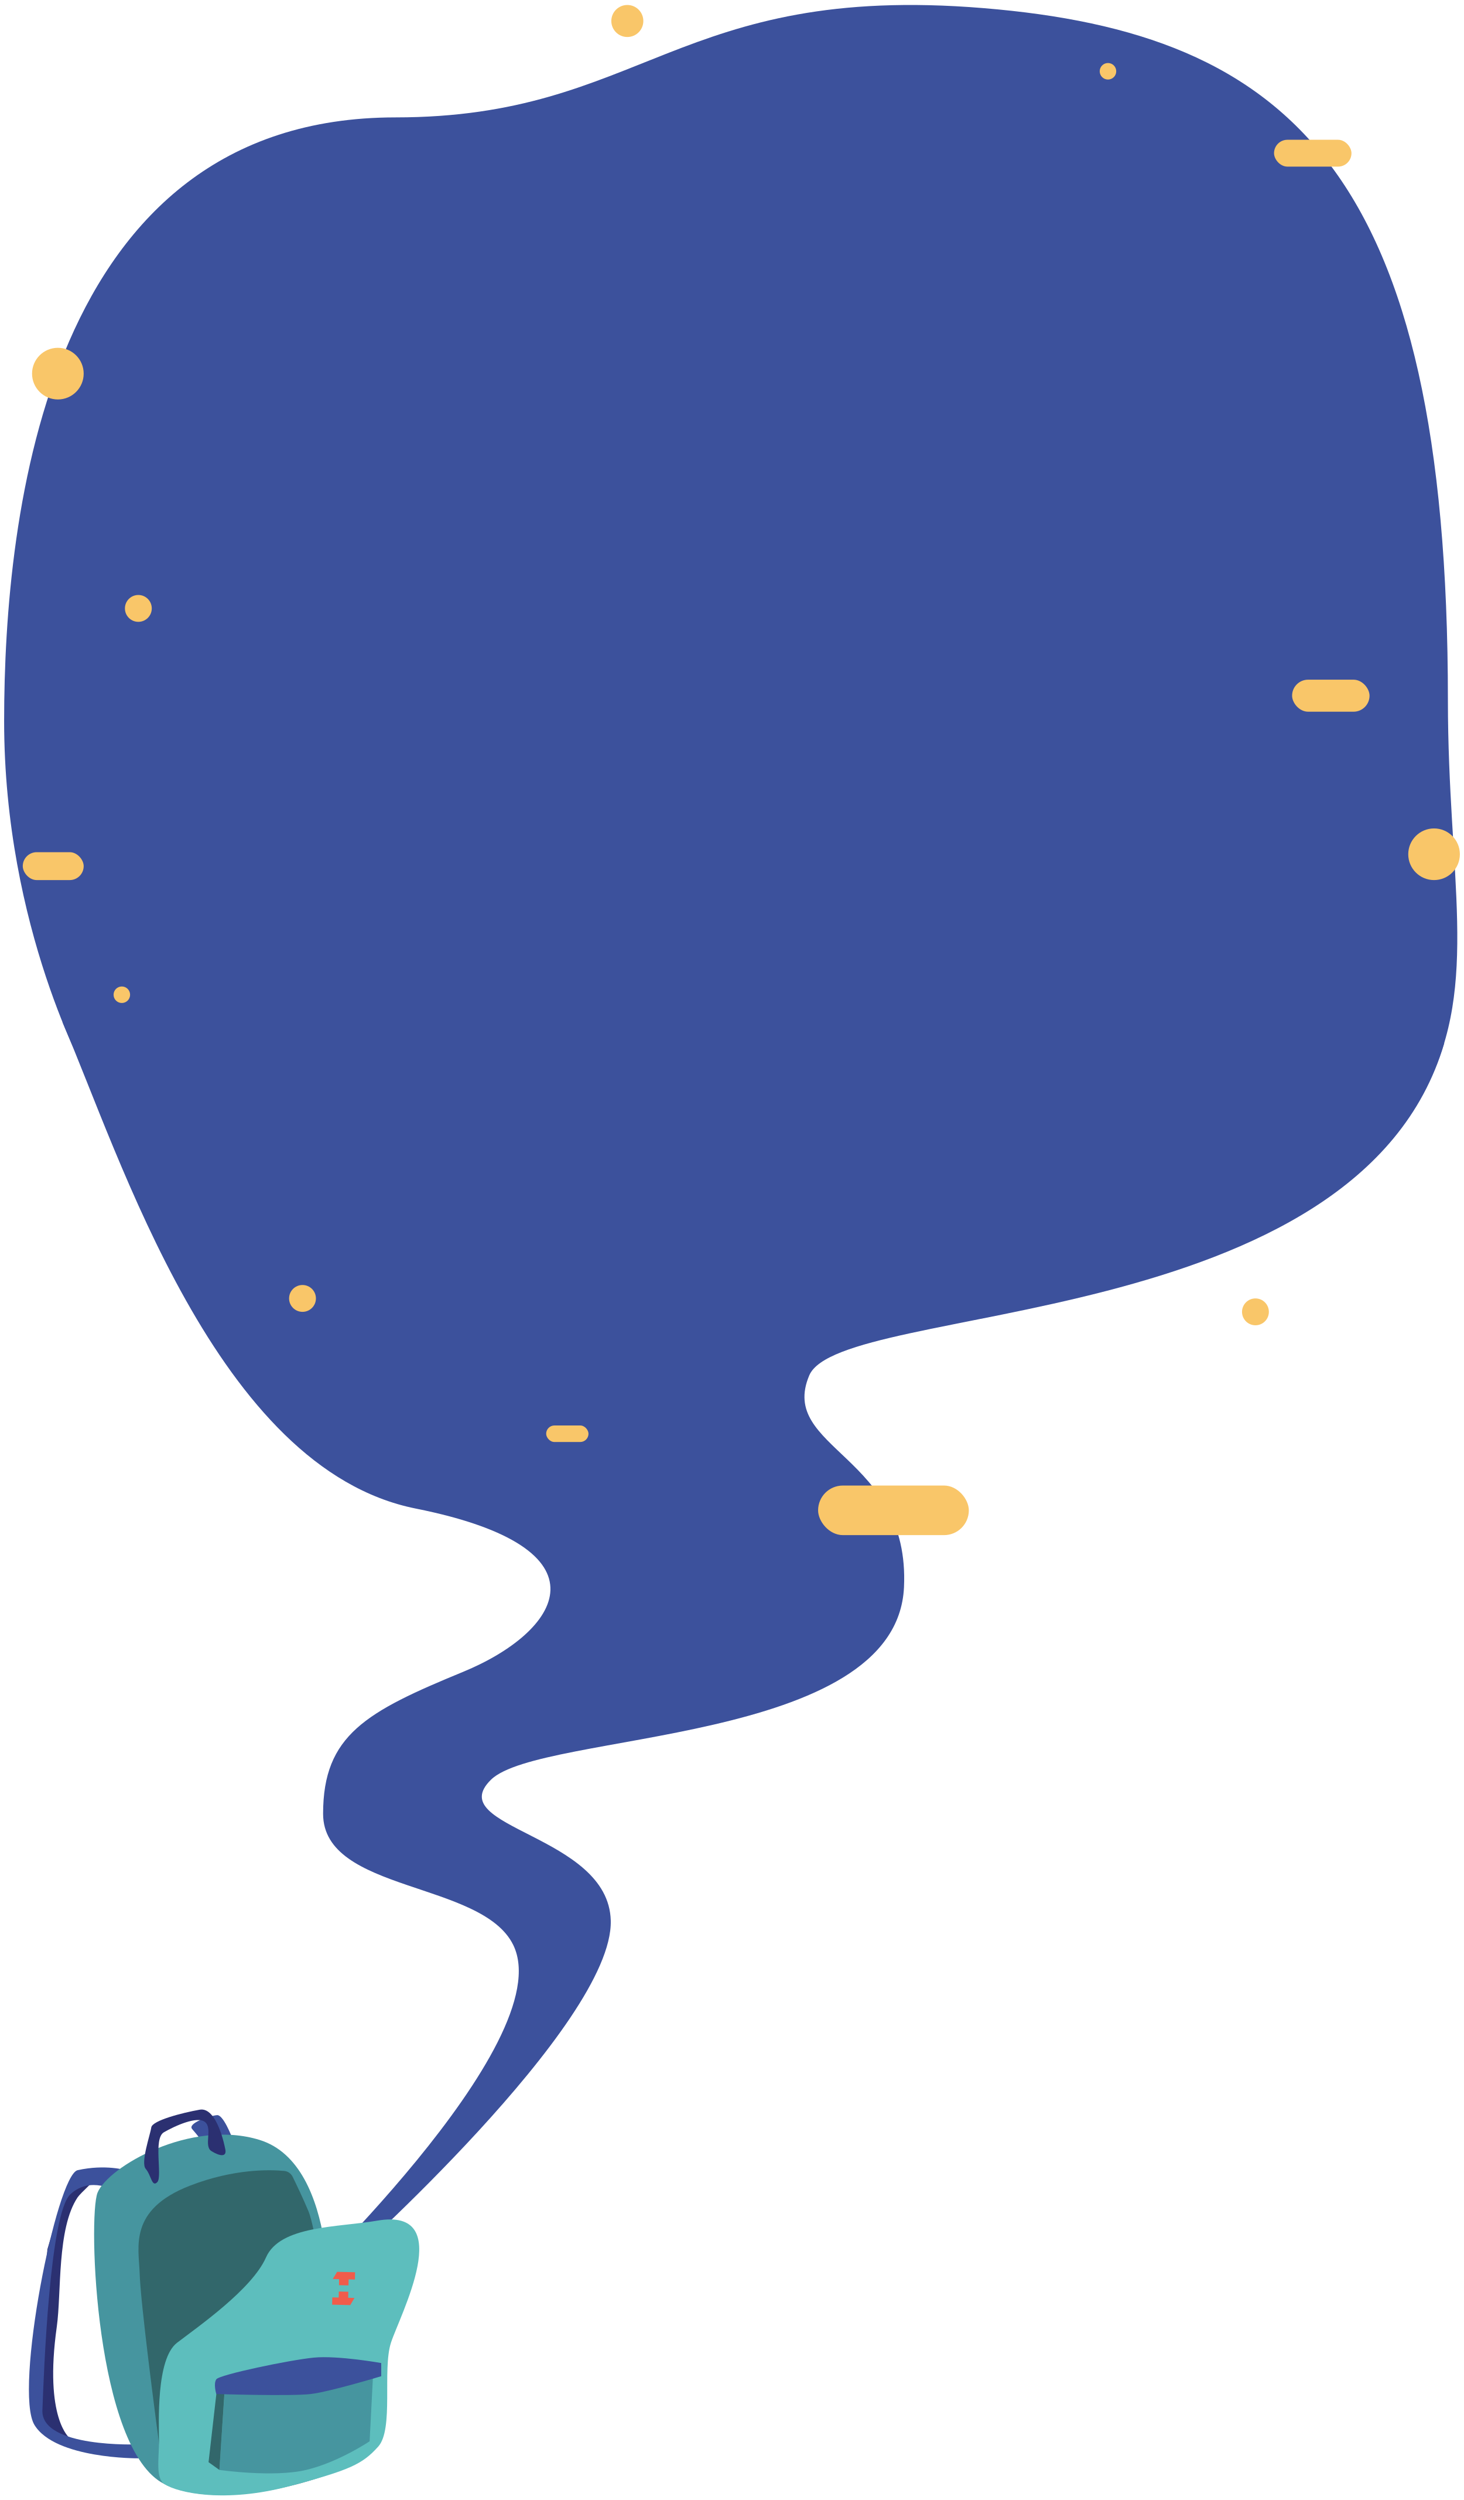 <svg width="1418" height="2420" viewBox="0 0 1418 2420" fill="none" xmlns="http://www.w3.org/2000/svg">
<g filter="url(#filter0_d)">
<path d="M383.026 109.65C45.502 109.65 4 493.15 4 694.027C4 894.903 84.84 1038.29 84.84 1038.29H1312.6L1381.75 1048.03C1433.1 948.653 1402.41 844.76 1402.41 673.95C1402.41 162.539 1249.59 28.283 952.596 3.873C655.606 -20.537 623.059 109.65 383.026 109.65Z" fill="#3C519C"/>
<path d="M60.471 985.438C116.353 1114.87 209.73 1417.85 402.672 1456.43C595.614 1495.01 542.319 1575.93 448.546 1614.51C354.774 1653.09 312.947 1675.68 312.947 1751.9C312.947 1828.12 466.761 1816.83 497.119 1878.93C543.385 1973.58 275.448 2225 275.448 2225L333.943 2187.2C333.943 2187.2 593.982 1955.33 591.567 1855.41C589.543 1771.66 427.633 1766.01 475.531 1718.96C523.43 1671.91 868.304 1686.09 875.583 1532.65C881.655 1404.68 753.476 1399.03 783.834 1327.52C814.192 1256 1316.11 1288.19 1398.87 1005.86" fill="#3C519C"/>
<path d="M201.457 2196.73H223.162V2183.01H237.51V2166.42H196.552L186.93 2183.01H201.457V2196.73Z" fill="#F15C4B"/>
<path d="M223.162 2211.22H201.465V2224.94H186.93V2241.52H228.262L237.51 2224.94H223.162V2211.22Z" fill="#F15C4B"/>
<path d="M67.56 2356.39C67.56 2356.39 42.465 2337.64 55.013 2248.41C59.595 2215.81 55.013 2153.17 75.225 2123.18C77.843 2119.29 94.043 2104.43 94.043 2104.43L68.948 2109.68L59.19 2128.43L45.945 2173.42L32.003 2326.4L38.273 2346.64L89.153 2369.89L67.56 2356.39Z" fill="#2B3071"/>
<path d="M122.108 2097.02C122.108 2097.02 102.413 2090.93 75.225 2096.93C54.743 2101.45 13.193 2310.65 33.405 2343.64C53.618 2376.64 134.093 2375.89 134.093 2375.89L133.778 2362.39C133.778 2362.39 39.683 2366.14 41.07 2329.4C42.458 2292.65 48.045 2138.81 68.258 2120.18C87.773 2102.18 112.17 2117.18 112.17 2117.18L121.928 2109.68L122.108 2097.02Z" fill="#3C519C"/>
<path d="M210.294 2043.66C215.936 2043.25 223.883 2062.19 227.152 2071.71C218.493 2075.82 200.9 2082.76 199.793 2077.67C198.41 2071.32 190.907 2062.72 186.104 2057.12C181.3 2051.51 203.241 2044.17 210.294 2043.66Z" fill="#3C519C"/>
<path d="M317.941 2246.2C317.941 2246.2 329.708 2091.9 251.506 2067.68C184.606 2046.97 104.506 2093.93 94.486 2118.71C85.043 2142.04 92.461 2367.63 159.256 2400.82C226.051 2434.01 370.568 2380.18 365.311 2361.15C360.053 2342.13 317.941 2246.2 317.941 2246.2Z" fill="#46959F"/>
<path d="M283.403 2103.25C281.865 2100.13 278.835 2098.02 275.378 2097.69C262.193 2096.4 227.078 2095.25 184.013 2111.93C124.013 2135.18 134.513 2171.93 135.263 2196.67C136.148 2225.89 150.533 2335.64 156.6 2380.92C157.695 2389.1 167.633 2392.55 173.565 2386.81L314.625 2250.43C316.913 2248.22 318.023 2245.05 317.61 2241.89C315.068 2222.54 305.618 2153.13 298.763 2136.68C293.498 2124.07 286.89 2110.34 283.403 2103.25Z" fill="#32676B"/>
<path d="M365.311 2145.82C327.256 2152.42 271.336 2150.29 257.626 2181.44C244.119 2212.14 192.14 2248.23 171.5 2264.01C150.853 2279.8 154.006 2342.8 154.006 2359.39C154.006 2375.99 150.511 2395.12 159.256 2400.82C172.756 2409.63 218.559 2419.28 280.044 2402.91C339.256 2387.14 350.874 2381.64 366.256 2364.64C381.639 2347.64 370.164 2290.33 378.669 2264.01C387.166 2237.71 443.116 2132.34 365.311 2145.82Z" fill="#5DBEBD"/>
<path d="M212.506 2387.14C212.506 2387.14 265.006 2394.64 296.506 2387.14C328.006 2379.64 358.006 2359.39 358.006 2359.39L361.276 2296.32L217.756 2308.4L212.506 2387.14Z" fill="#46959F"/>
<path d="M212.506 2387.14L202.006 2379.64L210.301 2307.08L217.756 2306.9L212.506 2387.14Z" fill="#32676B"/>
<path d="M369.255 2283.65C369.255 2283.65 327.255 2276.15 304.005 2278.4C280.755 2280.65 212.505 2294.9 209.505 2299.4C206.505 2303.9 209.505 2313.65 209.505 2313.65C209.505 2313.65 282.255 2315.9 301.005 2313.65C319.755 2311.4 369.255 2296.4 369.255 2296.4V2283.65Z" fill="#3C519C"/>
<path d="M217.995 2075.69C217.995 2075.69 210.51 2035.36 193.462 2038.38C176.415 2041.4 147.42 2048.88 146.527 2055.57C145.635 2062.26 135.922 2089.72 141.18 2095.71C146.437 2101.71 147.075 2113.9 152.332 2108.55C157.59 2103.19 148.117 2066.37 158.775 2060.23C169.432 2054.09 191.19 2044.12 198.675 2050.41C206.16 2056.71 197.092 2073.65 204.772 2078.46C212.445 2083.27 220.522 2085.1 217.995 2075.69Z" fill="#2B3071"/>
<path d="M328.321 2208.27L337.531 2208.48L337.673 2202.66L343.763 2202.8L343.928 2195.76L326.543 2195.34L322.291 2202.29L328.456 2202.44L328.321 2208.27Z" fill="#F15C4B"/>
<path d="M337.388 2214.64L328.171 2214.41L328.036 2220.24L321.863 2220.1L321.698 2227.14L339.248 2227.55L343.336 2220.61L337.246 2220.47L337.388 2214.64Z" fill="#F15C4B"/>
<rect x="792.391" y="1434.15" width="146" height="48" rx="24" fill="#F9C669"/>
<rect x="1234" y="131.312" width="75" height="26" rx="13" fill="#F9C669"/>
<rect x="1251.5" y="654" width="75" height="31" rx="15.5" fill="#F9C669"/>
<rect x="22.049" y="821" width="59" height="27" rx="13.5" fill="#F9C669"/>
<rect x="529" y="1376" width="41" height="16" rx="8" fill="#F9C669"/>
<path d="M1389 848C1402.81 848 1414 836.807 1414 823C1414 809.193 1402.81 798 1389 798C1375.19 798 1364 809.193 1364 823C1364 836.807 1375.19 848 1389 848Z" fill="#F9C669"/>
<path d="M56.049 382.714C69.856 382.714 81.049 371.521 81.049 357.714C81.049 343.907 69.856 332.714 56.049 332.714C42.242 332.714 31.049 343.907 31.049 357.714C31.049 371.521 42.242 382.714 56.049 382.714Z" fill="#F9C669"/>
<path d="M293 1266C300.18 1266 306 1260.18 306 1253C306 1245.82 300.18 1240 293 1240C285.82 1240 280 1245.82 280 1253C280 1260.18 285.82 1266 293 1266Z" fill="#F9C669"/>
<path d="M134 598C141.18 598 147 592.18 147 585C147 577.82 141.18 572 134 572C126.82 572 121 577.82 121 585C121 592.18 126.82 598 134 598Z" fill="#F9C669"/>
<path d="M1216 1279C1223.18 1279 1229 1273.18 1229 1266C1229 1258.82 1223.18 1253 1216 1253C1208.82 1253 1203 1258.82 1203 1266C1203 1273.18 1208.82 1279 1216 1279Z" fill="#F9C669"/>
<path d="M118.004 967C122.422 967 126.004 963.418 126.004 959C126.004 954.582 122.422 951 118.004 951C113.586 951 110.004 954.582 110.004 959C110.004 963.418 113.586 967 118.004 967Z" fill="#F9C669"/>
<path d="M1073.16 73.008C1077.58 73.008 1081.16 69.426 1081.16 65.008C1081.16 60.59 1077.58 57.008 1073.16 57.008C1068.75 57.008 1065.16 60.59 1065.16 65.008C1065.16 69.426 1068.75 73.008 1073.16 73.008Z" fill="#F9C669"/>
<path d="M607.618 31.824C616.179 31.824 623.118 24.885 623.118 16.324C623.118 7.764 616.179 0.824 607.618 0.824C599.058 0.824 592.118 7.764 592.118 16.324C592.118 24.885 599.058 31.824 607.618 31.824Z" fill="#F9C669"/>
</g>
<defs>
<filter id="filter0_d" x="0" y="0.824" width="1418" height="2418.96" filterUnits="userSpaceOnUse" color-interpolation-filters="sRGB">
<feFlood flood-opacity="0" result="BackgroundImageFix"/>
<feColorMatrix in="SourceAlpha" type="matrix" values="0 0 0 0 0 0 0 0 0 0 0 0 0 0 0 0 0 0 127 0"/>
<feOffset dy="4"/>
<feGaussianBlur stdDeviation="2"/>
<feColorMatrix type="matrix" values="0 0 0 0 0 0 0 0 0 0 0 0 0 0 0 0 0 0 0.25 0"/>
<feBlend mode="normal" in2="BackgroundImageFix" result="effect1_dropShadow"/>
<feBlend mode="normal" in="SourceGraphic" in2="effect1_dropShadow" result="shape"/>
</filter>
</defs>
</svg>
